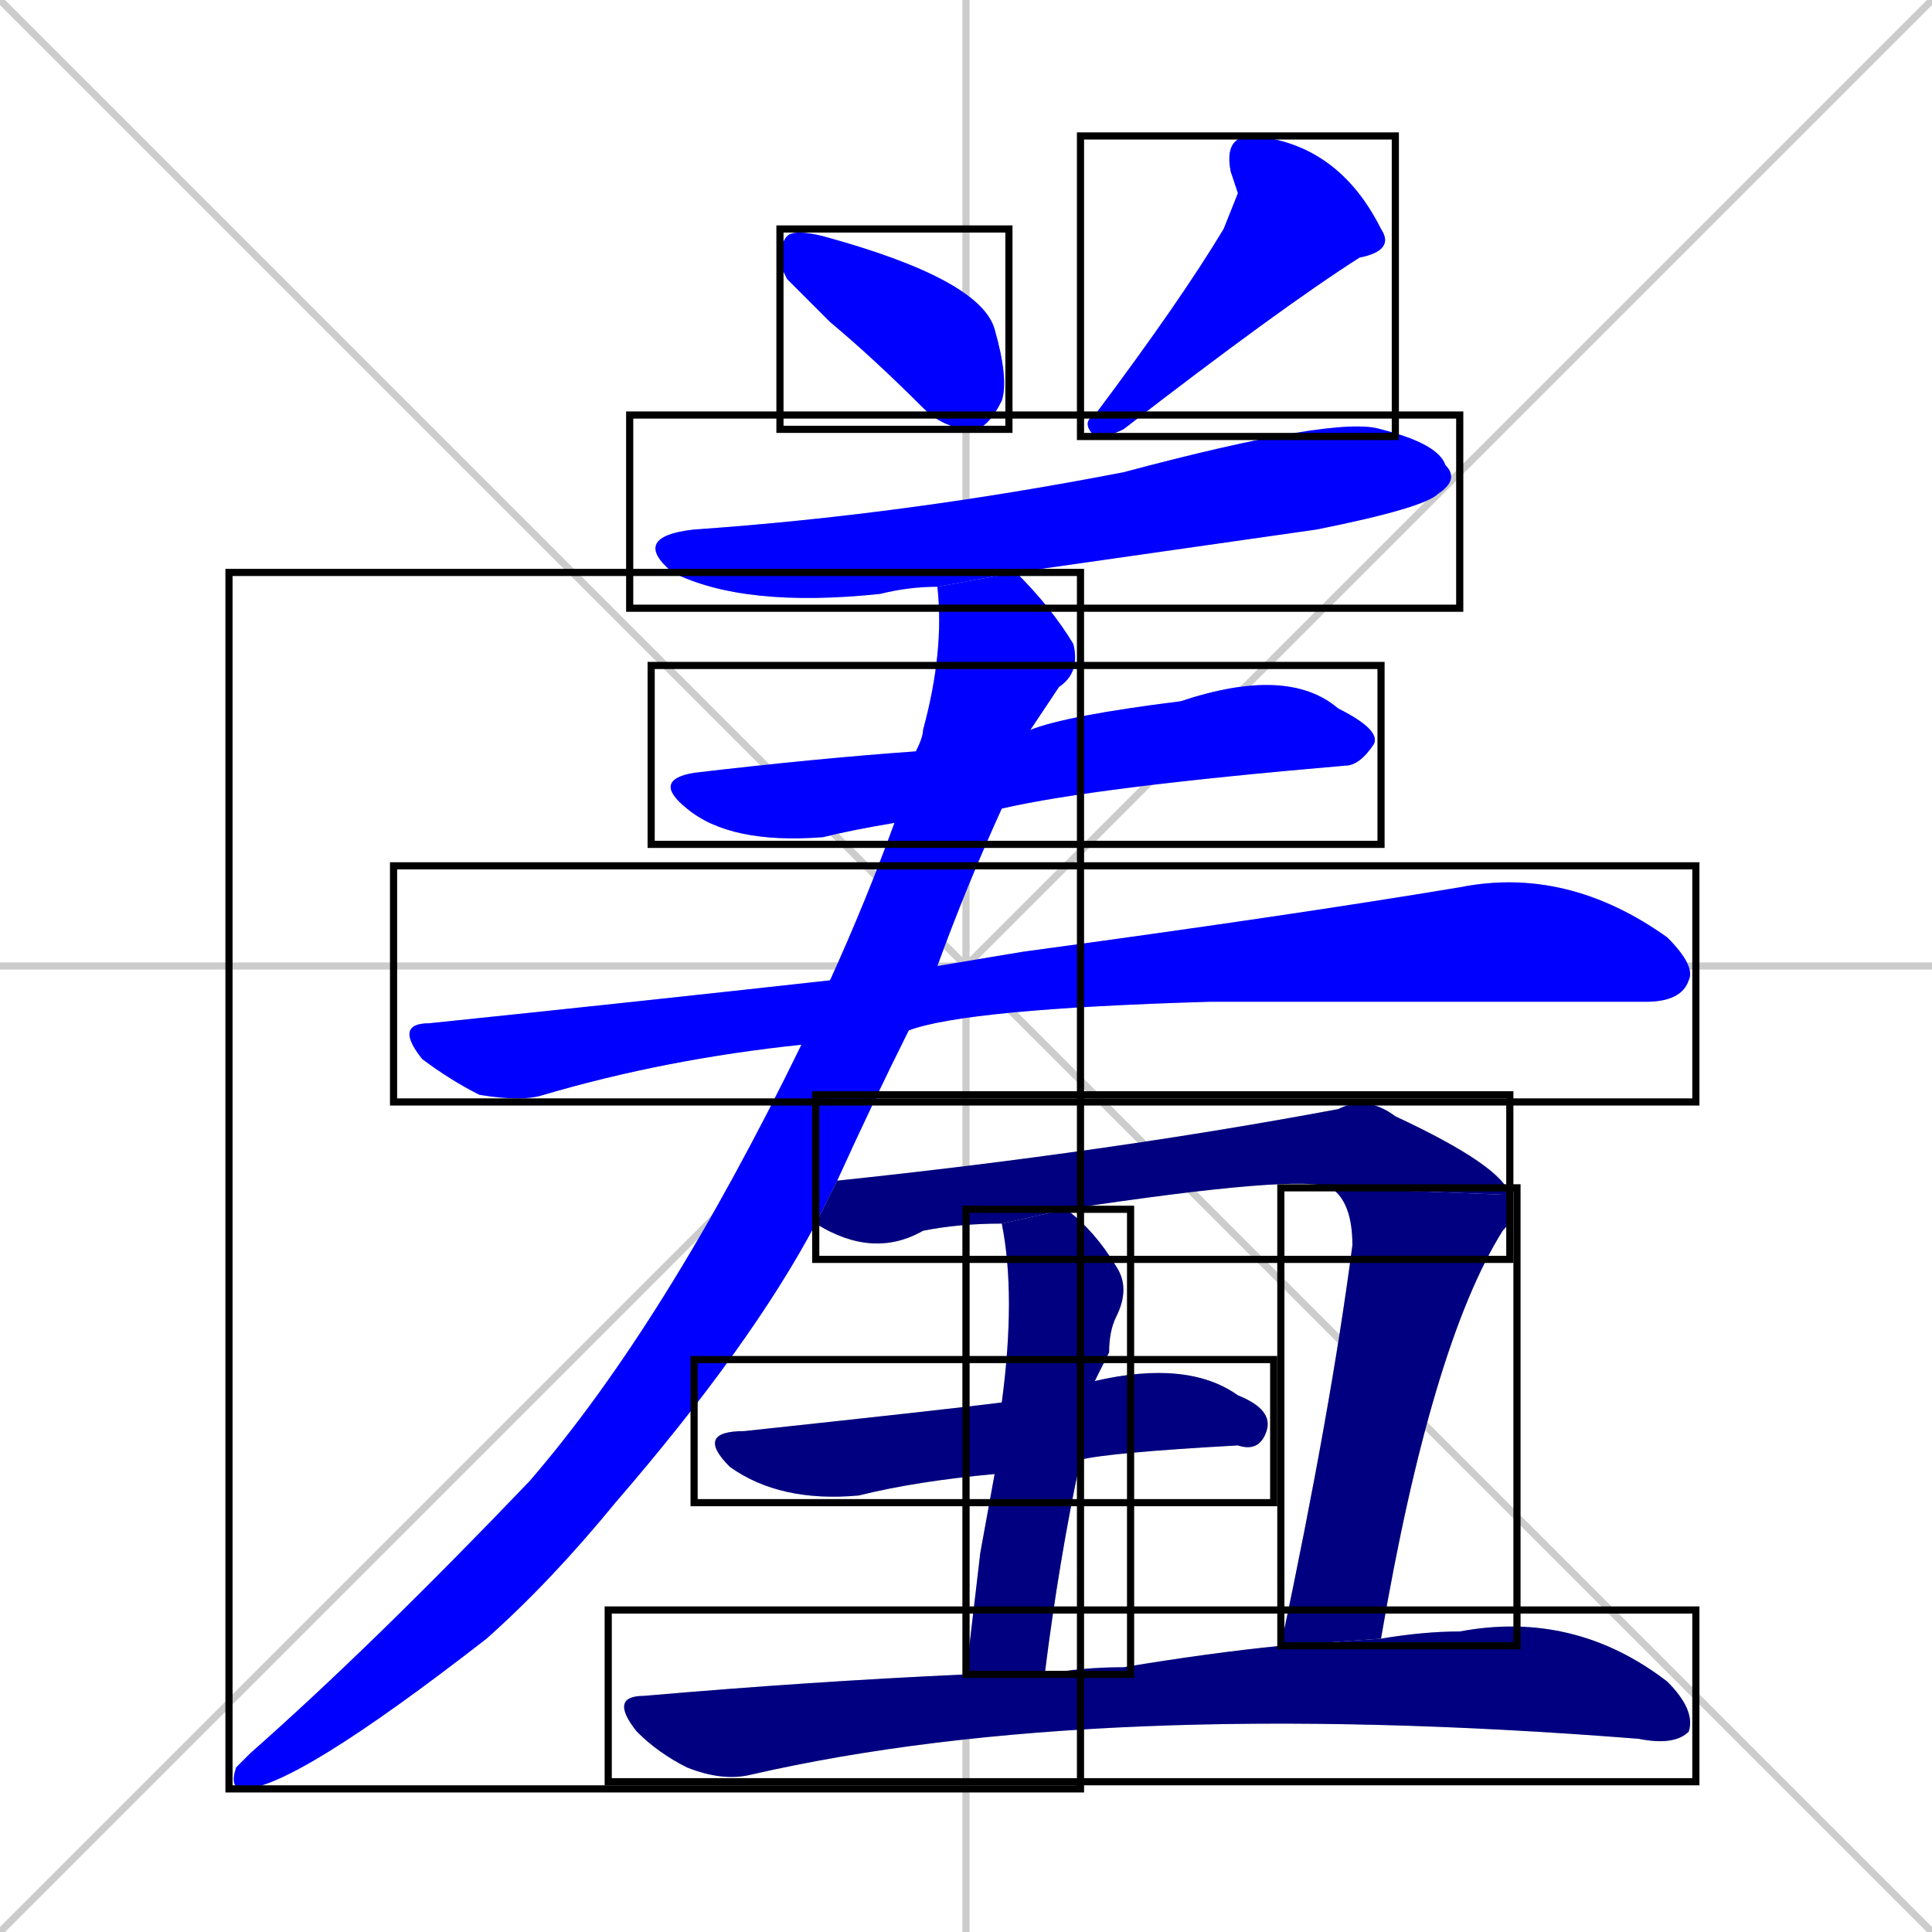 <svg xmlns="http://www.w3.org/2000/svg" xmlns:xlink="http://www.w3.org/1999/xlink" width="270" height="270"><defs><clipPath id="clip-mask-1"><use xlink:href="#rect-1" /></clipPath><clipPath id="clip-mask-2"><use xlink:href="#rect-2" /></clipPath><clipPath id="clip-mask-3"><use xlink:href="#rect-3" /></clipPath><clipPath id="clip-mask-4"><use xlink:href="#rect-4" /></clipPath><clipPath id="clip-mask-5"><use xlink:href="#rect-5" /></clipPath><clipPath id="clip-mask-6"><use xlink:href="#rect-6" /></clipPath><clipPath id="clip-mask-7"><use xlink:href="#rect-7" /></clipPath><clipPath id="clip-mask-8"><use xlink:href="#rect-8" /></clipPath><clipPath id="clip-mask-9"><use xlink:href="#rect-9" /></clipPath><clipPath id="clip-mask-10"><use xlink:href="#rect-10" /></clipPath><clipPath id="clip-mask-11"><use xlink:href="#rect-11" /></clipPath></defs><path d="M 0 0 L 270 270 M 270 0 L 0 270 M 135 0 L 135 270 M 0 135 L 270 135" stroke="#CCCCCC" /><path d="M 110 39 L 109 37 Q 109 34 110 33 Q 111 32 115 33 Q 137 39 139 46 Q 141 53 140 56 Q 138 60 136 60 Q 132 60 129 57 Q 122 50 116 45" fill="#CCCCCC"/><path d="M 173 27 L 172 24 Q 171 19 175 19 Q 187 20 193 32 Q 195 35 190 36 Q 179 43 157 60 Q 155 61 153 61 Q 151 59 153 58 Q 165 42 171 32" fill="#CCCCCC"/><path d="M 131 82 Q 127 82 123 83 Q 104 85 94 80 Q 88 75 97 74 Q 126 72 157 66 Q 187 58 193 60 Q 201 62 202 65 Q 204 67 201 69 Q 199 71 184 74 Q 163 77 142 80" fill="#CCCCCC"/><path d="M 125 115 Q 119 116 115 117 Q 102 118 96 113 Q 91 109 97 108 Q 114 106 128 105 L 144 102 Q 149 100 165 98 Q 180 93 187 99 Q 193 102 192 104 Q 190 107 188 107 Q 153 110 140 113" fill="#CCCCCC"/><path d="M 112 146 Q 93 148 76 153 Q 73 154 67 153 Q 63 151 59 148 Q 55 143 60 143 Q 89 140 116 137 L 131 135 Q 137 134 143 133 Q 180 128 204 124 Q 219 121 233 131 Q 237 135 236 137 Q 235 140 230 140 Q 183 140 169 140 Q 135 141 127 144" fill="#CCCCCC"/><path d="M 114 171 Q 105 188 86 210 Q 77 221 68 229 Q 41 250 34 250 Q 32 250 33 247 Q 34 246 35 245 Q 52 230 74 207 Q 93 185 112 146 L 116 137 Q 121 126 125 115 L 128 105 Q 129 103 129 102 Q 132 91 131 82 L 142 80 Q 147 85 150 90 Q 151 94 148 96 Q 146 99 144 102 L 140 113 Q 135 124 131 135 L 127 144 Q 122 154 117 165" fill="#CCCCCC"/><path d="M 186 166 Q 182 164 149 169 L 140 171 Q 134 171 129 172 Q 122 176 114 171 L 117 165 Q 155 161 187 155 Q 191 153 195 156 Q 210 163 211 167" fill="#CCCCCC"/><path d="M 179 230 Q 186 197 189 174 Q 189 168 186 166 L 211 167 Q 212 170 210 172 Q 200 188 193 229" fill="#CCCCCC"/><path d="M 139 206 Q 128 207 120 209 Q 109 210 102 205 Q 97 200 104 200 Q 132 197 140 196 L 153 193 Q 166 190 173 195 Q 178 197 177 200 Q 176 203 173 202 Q 155 203 151 204" fill="#CCCCCC"/><path d="M 137 217 L 139 206 L 140 196 Q 142 181 140 171 L 149 169 Q 153 172 156 177 Q 158 180 156 184 Q 155 186 155 189 Q 154 191 153 193 L 151 204 Q 148 218 146 234 L 135 234" fill="#CCCCCC"/><path d="M 146 234 Q 151 233 157 233 Q 169 231 179 230 L 193 229 Q 199 228 204 228 Q 220 225 233 235 Q 237 239 236 242 Q 234 244 229 243 Q 153 237 105 248 Q 101 249 96 247 Q 92 245 89 242 Q 85 237 90 237 Q 113 235 135 234" fill="#CCCCCC"/><path d="M 110 39 L 109 37 Q 109 34 110 33 Q 111 32 115 33 Q 137 39 139 46 Q 141 53 140 56 Q 138 60 136 60 Q 132 60 129 57 Q 122 50 116 45" fill="#0000ff" clip-path="url(#clip-mask-1)" /><path d="M 173 27 L 172 24 Q 171 19 175 19 Q 187 20 193 32 Q 195 35 190 36 Q 179 43 157 60 Q 155 61 153 61 Q 151 59 153 58 Q 165 42 171 32" fill="#0000ff" clip-path="url(#clip-mask-2)" /><path d="M 131 82 Q 127 82 123 83 Q 104 85 94 80 Q 88 75 97 74 Q 126 72 157 66 Q 187 58 193 60 Q 201 62 202 65 Q 204 67 201 69 Q 199 71 184 74 Q 163 77 142 80" fill="#0000ff" clip-path="url(#clip-mask-3)" /><path d="M 125 115 Q 119 116 115 117 Q 102 118 96 113 Q 91 109 97 108 Q 114 106 128 105 L 144 102 Q 149 100 165 98 Q 180 93 187 99 Q 193 102 192 104 Q 190 107 188 107 Q 153 110 140 113" fill="#0000ff" clip-path="url(#clip-mask-4)" /><path d="M 112 146 Q 93 148 76 153 Q 73 154 67 153 Q 63 151 59 148 Q 55 143 60 143 Q 89 140 116 137 L 131 135 Q 137 134 143 133 Q 180 128 204 124 Q 219 121 233 131 Q 237 135 236 137 Q 235 140 230 140 Q 183 140 169 140 Q 135 141 127 144" fill="#0000ff" clip-path="url(#clip-mask-5)" /><path d="M 114 171 Q 105 188 86 210 Q 77 221 68 229 Q 41 250 34 250 Q 32 250 33 247 Q 34 246 35 245 Q 52 230 74 207 Q 93 185 112 146 L 116 137 Q 121 126 125 115 L 128 105 Q 129 103 129 102 Q 132 91 131 82 L 142 80 Q 147 85 150 90 Q 151 94 148 96 Q 146 99 144 102 L 140 113 Q 135 124 131 135 L 127 144 Q 122 154 117 165" fill="#0000ff" clip-path="url(#clip-mask-6)" /><path d="M 186 166 Q 182 164 149 169 L 140 171 Q 134 171 129 172 Q 122 176 114 171 L 117 165 Q 155 161 187 155 Q 191 153 195 156 Q 210 163 211 167" fill="#000080" clip-path="url(#clip-mask-7)" /><path d="M 179 230 Q 186 197 189 174 Q 189 168 186 166 L 211 167 Q 212 170 210 172 Q 200 188 193 229" fill="#000080" clip-path="url(#clip-mask-8)" /><path d="M 139 206 Q 128 207 120 209 Q 109 210 102 205 Q 97 200 104 200 Q 132 197 140 196 L 153 193 Q 166 190 173 195 Q 178 197 177 200 Q 176 203 173 202 Q 155 203 151 204" fill="#000080" clip-path="url(#clip-mask-9)" /><path d="M 137 217 L 139 206 L 140 196 Q 142 181 140 171 L 149 169 Q 153 172 156 177 Q 158 180 156 184 Q 155 186 155 189 Q 154 191 153 193 L 151 204 Q 148 218 146 234 L 135 234" fill="#000080" clip-path="url(#clip-mask-10)" /><path d="M 146 234 Q 151 233 157 233 Q 169 231 179 230 L 193 229 Q 199 228 204 228 Q 220 225 233 235 Q 237 239 236 242 Q 234 244 229 243 Q 153 237 105 248 Q 101 249 96 247 Q 92 245 89 242 Q 85 237 90 237 Q 113 235 135 234" fill="#000080" clip-path="url(#clip-mask-11)" /><rect x="109" y="32" width="32" height="28" id="rect-1" fill="transparent" stroke="#000000"><animate attributeName="x" from="77" to="109" dur="0.119" begin="0; animate11.end + 1s" id="animate1" fill="freeze"/></rect><rect x="151" y="19" width="44" height="42" id="rect-2" fill="transparent" stroke="#000000"><set attributeName="y" to="-23" begin="0; animate11.end + 1s" /><animate attributeName="y" from="-23" to="19" dur="0.156" begin="animate1.end + 0.5" id="animate2" fill="freeze"/></rect><rect x="88" y="58" width="116" height="27" id="rect-3" fill="transparent" stroke="#000000"><set attributeName="x" to="-28" begin="0; animate11.end + 1s" /><animate attributeName="x" from="-28" to="88" dur="0.430" begin="animate2.end + 0.5" id="animate3" fill="freeze"/></rect><rect x="91" y="93" width="102" height="25" id="rect-4" fill="transparent" stroke="#000000"><set attributeName="x" to="-11" begin="0; animate11.end + 1s" /><animate attributeName="x" from="-11" to="91" dur="0.378" begin="animate3.end + 0.5" id="animate4" fill="freeze"/></rect><rect x="55" y="121" width="182" height="33" id="rect-5" fill="transparent" stroke="#000000"><set attributeName="x" to="-127" begin="0; animate11.end + 1s" /><animate attributeName="x" from="-127" to="55" dur="0.674" begin="animate4.end + 0.5" id="animate5" fill="freeze"/></rect><rect x="32" y="80" width="119" height="170" id="rect-6" fill="transparent" stroke="#000000"><set attributeName="y" to="-90" begin="0; animate11.end + 1s" /><animate attributeName="y" from="-90" to="80" dur="0.630" begin="animate5.end + 0.5" id="animate6" fill="freeze"/></rect><rect x="114" y="153" width="97" height="23" id="rect-7" fill="transparent" stroke="#000000"><set attributeName="x" to="17" begin="0; animate11.end + 1s" /><animate attributeName="x" from="17" to="114" dur="0.359" begin="animate6.end + 0.5" id="animate7" fill="freeze"/></rect><rect x="179" y="166" width="33" height="64" id="rect-8" fill="transparent" stroke="#000000"><set attributeName="y" to="102" begin="0; animate11.end + 1s" /><animate attributeName="y" from="102" to="166" dur="0.237" begin="animate7.end" id="animate8" fill="freeze"/></rect><rect x="97" y="190" width="81" height="20" id="rect-9" fill="transparent" stroke="#000000"><set attributeName="x" to="16" begin="0; animate11.end + 1s" /><animate attributeName="x" from="16" to="97" dur="0.300" begin="animate8.end + 0.5" id="animate9" fill="freeze"/></rect><rect x="135" y="169" width="23" height="65" id="rect-10" fill="transparent" stroke="#000000"><set attributeName="y" to="104" begin="0; animate11.end + 1s" /><animate attributeName="y" from="104" to="169" dur="0.241" begin="animate9.end + 0.5" id="animate10" fill="freeze"/></rect><rect x="85" y="225" width="152" height="24" id="rect-11" fill="transparent" stroke="#000000"><set attributeName="x" to="-67" begin="0; animate11.end + 1s" /><animate attributeName="x" from="-67" to="85" dur="0.563" begin="animate10.end + 0.5" id="animate11" fill="freeze"/></rect></svg>